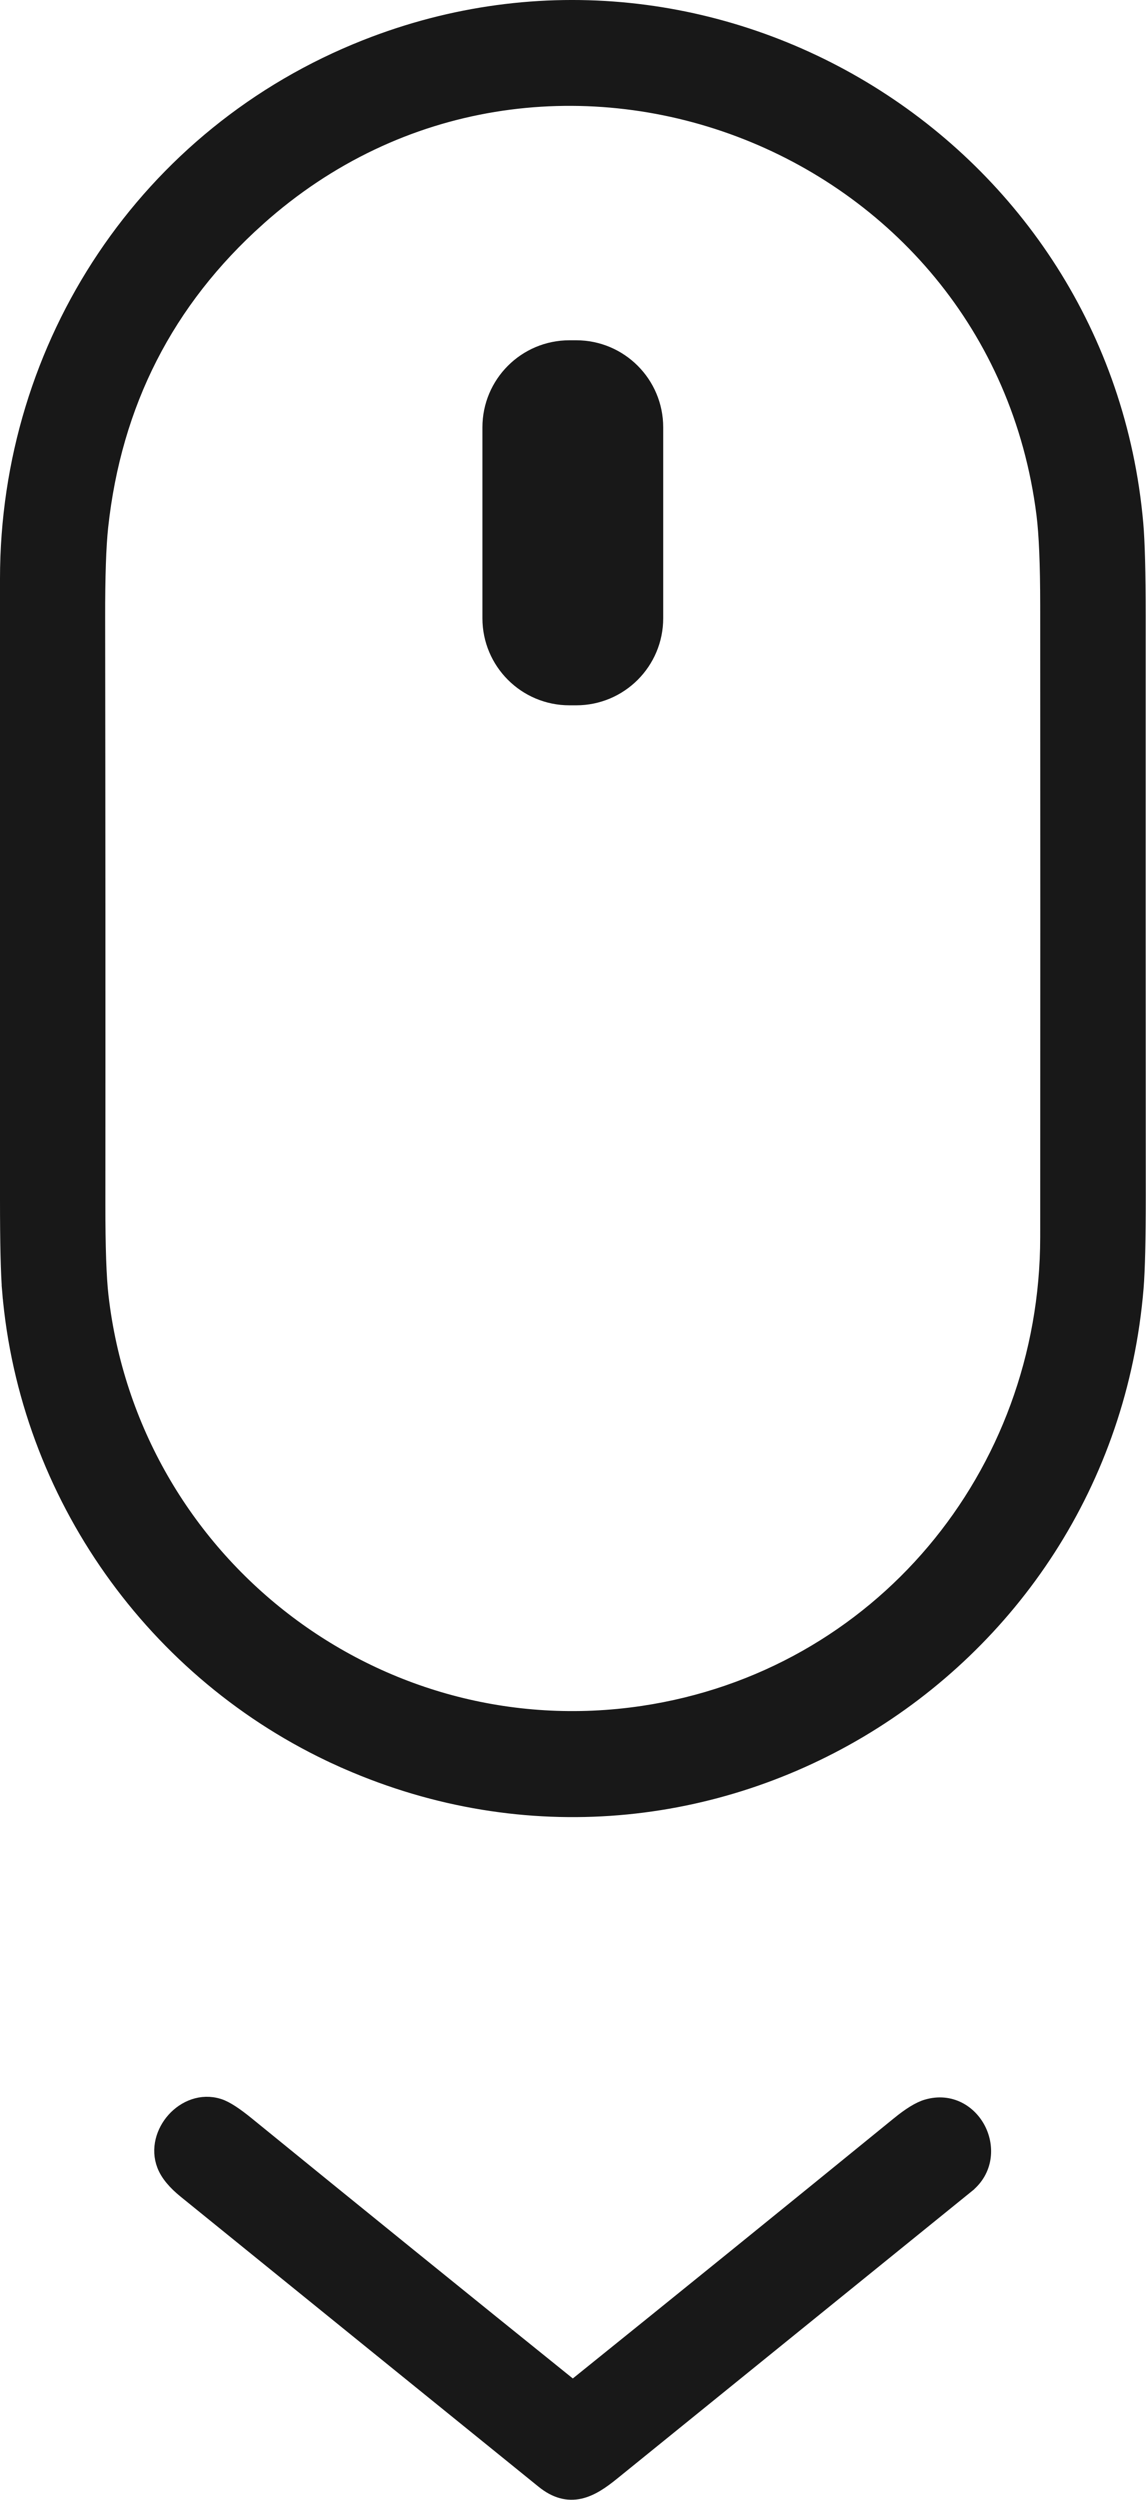 <svg width="250" height="545" viewBox="0 0 250 545" fill="none" xmlns="http://www.w3.org/2000/svg">
<path d="M228.42 131.931C228.447 177.85 228.447 223.77 228.42 269.689C228.381 321.534 191.787 365.68 140.199 373.376C82.197 382.02 28.835 340.605 22.17 282.499C21.714 278.477 21.483 271.888 21.49 262.681C21.517 220.02 21.5 177.355 21.44 134.688C21.427 125.65 21.651 119.059 22.101 114.872C25.022 87.942 36.437 65.594 56.37 47.758L56.37 47.757C118.122 -7.519 217.242 29.828 227.602 112.167C228.136 116.417 228.413 122.989 228.42 131.931ZM228.42 131.931L229.92 131.93L228.42 131.931ZM73.778 383.385L74.4 382.02L73.778 383.385C152.129 419.103 240.941 365.661 247.975 280.794L247.975 280.792C248.294 276.877 248.45 270.166 248.45 260.7V260.699C248.423 218.526 248.417 176.356 248.43 134.19V134.19C248.43 124.809 248.257 118.09 247.904 114.078L247.904 114.077C240.626 32.13 156.122 -20.034 79.729 10.155C31.882 29.057 1.49 74.98 1.5 126.19C1.507 171.277 1.507 216.36 1.5 261.44C1.5 271.05 1.656 277.772 1.975 281.556L3.47 281.43L1.975 281.556C5.721 325.93 33.548 365.041 73.778 383.385Z" fill="#181818" stroke="#181818" stroke-width="3"/>
<path d="M125.7 75.68H124.22C114.566 75.68 106.74 83.506 106.74 93.16V134.78C106.74 144.434 114.566 152.26 124.22 152.26H125.7C135.354 152.26 143.18 144.434 143.18 134.78V93.16C143.18 83.506 135.354 75.68 125.7 75.68Z" fill="#181818" stroke="#181818" stroke-width="3"/>
<path d="M195.953 462.946L195.953 462.947C172.341 482.178 148.677 501.339 124.96 520.432C101.27 501.36 77.629 482.221 54.038 463.017C51.481 460.932 49.358 459.506 47.771 459.009C43.945 457.797 40.241 459.403 37.898 462.006C35.562 464.601 34.336 468.451 35.741 472.062C36.497 474.018 38.111 475.894 40.355 477.715L40.355 477.715C66.376 498.802 92.402 519.878 118.435 540.945C121.179 543.169 123.832 543.835 126.509 543.245C129.038 542.687 131.387 541.041 133.674 539.185C159.467 518.292 185.264 497.402 211.064 476.516L211.064 476.515C215.184 473.178 215.492 468.043 213.575 464.227C211.651 460.396 207.352 457.635 202.168 459.16C200.432 459.669 198.341 461.004 195.953 462.946Z" fill="#181818" stroke="#181818" stroke-width="3"/>
</svg>
